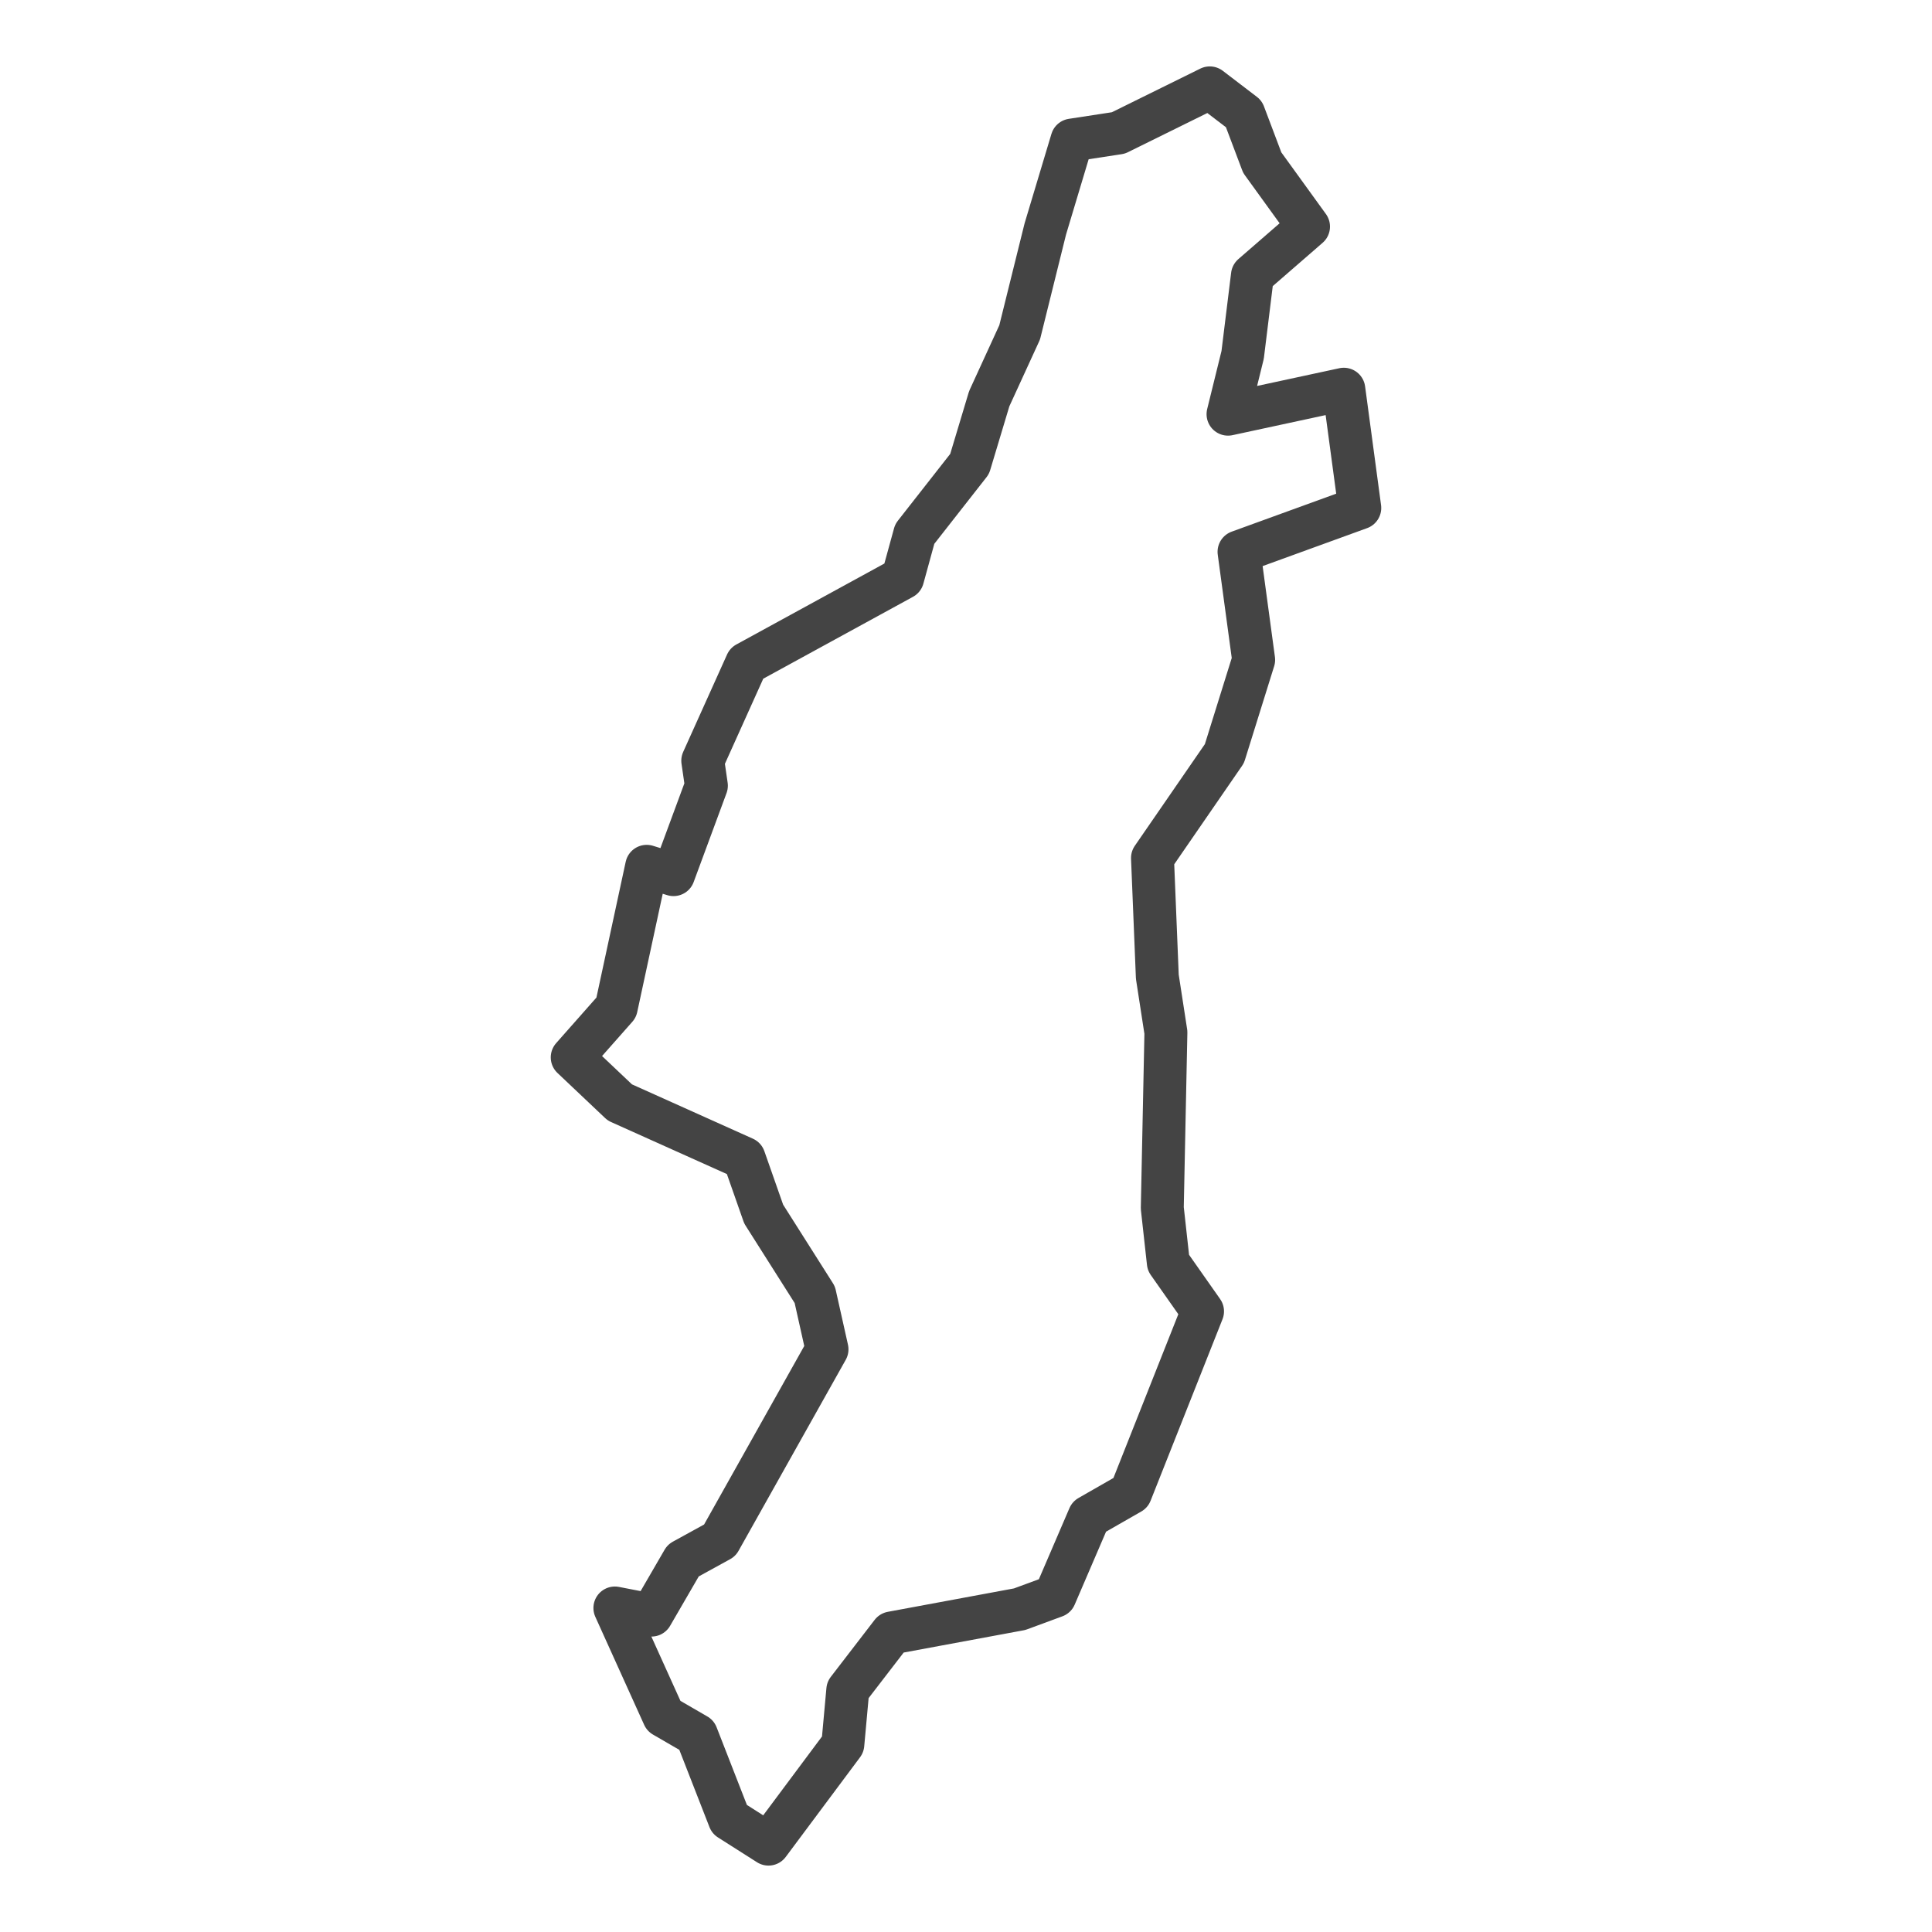 <?xml version='1.0' encoding='UTF-8' ?>
<svg xmlns='http://www.w3.org/2000/svg' xmlns:xlink='http://www.w3.org/1999/xlink' class='svglite' width='144.00pt' height='144.00pt' viewBox='0 0 144.00 144.00'>
<defs>
  <style type='text/css'><![CDATA[
    .svglite line, .svglite polyline, .svglite polygon, .svglite path, .svglite rect, .svglite circle {
      fill: none;
      stroke: #000000;
      stroke-linecap: round;
      stroke-linejoin: round;
      stroke-miterlimit: 10.00;
    }
    .svglite text {
      white-space: pre;
    }
  ]]></style>
</defs>
<rect width='100%' height='100%' style='stroke: none; fill: #FFFFFF;'/>
<defs>
  <clipPath id='cpMC4wMHwxNDQuMDB8MC4wMHwxNDQuMDA='>
    <rect x='0.00' y='0.00' width='144.00' height='144.00' />
  </clipPath>
</defs>
<g clip-path='url(#cpMC4wMHwxNDQuMDB8MC4wMHwxNDQuMDA=)'>
</g>
<defs>
  <clipPath id='cpMzkuNzJ8MTA0LjI4fDAuMDB8MTQ0LjAw'>
    <rect x='39.72' y='0.00' width='64.56' height='144.00' />
  </clipPath>
</defs>
<g clip-path='url(#cpMzkuNzJ8MTA0LjI4fDAuMDB8MTQ0LjAw)'>
<rect x='39.72' y='0.00' width='64.56' height='144.00' style='stroke-width: 1.07; stroke: #FFFFFF; fill: #FFFFFF;' />
</g>
<g clip-path='url(#cpMC4wMHwxNDQuMDB8MC4wMHwxNDQuMDA=)'>
</g>
<g clip-path='url(#cpMzkuNzJ8MTA0LjI4fDAuMDB8MTQ0LjAw)'>
<path d='M 81.18 113.04 L 78.63 118.97 L 76.00 119.94 L 66.46 121.71 L 63.19 125.96 L 62.82 130.02 L 57.28 137.45 L 54.37 135.60 L 51.92 129.32 L 49.47 127.90 L 45.83 119.85 L 48.56 120.38 L 50.92 116.31 L 53.65 114.81 L 61.64 100.57 L 60.73 96.50 L 56.92 90.49 L 55.46 86.33 L 46.20 82.17 L 42.65 78.81 L 45.93 75.10 L 48.20 64.57 L 50.20 65.19 L 52.65 58.56 L 52.38 56.70 L 55.65 49.44 L 67.28 43.08 L 68.18 39.80 L 72.27 34.58 L 73.73 29.72 L 76.00 24.77 L 77.91 17.07 L 79.90 10.44 L 83.36 9.91 L 90.17 6.55 L 92.71 8.49 L 94.08 12.12 L 97.53 16.89 L 93.35 20.52 L 92.62 26.45 L 91.53 30.87 L 100.16 29.01 L 101.35 37.86 L 92.35 41.13 L 93.44 49.18 L 91.26 56.17 L 85.90 63.95 L 86.26 72.80 L 86.90 76.95 L 86.63 90.04 L 87.08 94.11 L 89.63 97.74 L 84.27 111.27 L 81.18 113.04 Z' style='fill-rule: evenodd; stroke-width: 3.20; stroke: #444444; stroke-linecap: butt;' />
</g>
<g clip-path='url(#cpMC4wMHwxNDQuMDB8MC4wMHwxNDQuMDA=)'>
<polyline points='39.72,127.02 39.72,127.02 ' style='stroke-width: 1.07; stroke: #333333; stroke-linecap: butt;' />
<polyline points='39.72,93.48 39.72,93.48 ' style='stroke-width: 1.07; stroke: #333333; stroke-linecap: butt;' />
<polyline points='39.72,59.93 39.72,59.93 ' style='stroke-width: 1.07; stroke: #333333; stroke-linecap: butt;' />
<polyline points='39.72,26.39 39.72,26.39 ' style='stroke-width: 1.07; stroke: #333333; stroke-linecap: butt;' />
<polyline points='44.89,144.00 44.89,144.00 ' style='stroke-width: 1.07; stroke: #333333; stroke-linecap: butt;' />
<polyline points='53.28,144.00 53.28,144.00 ' style='stroke-width: 1.07; stroke: #333333; stroke-linecap: butt;' />
<polyline points='61.67,144.00 61.67,144.00 ' style='stroke-width: 1.07; stroke: #333333; stroke-linecap: butt;' />
<polyline points='70.05,144.00 70.05,144.00 ' style='stroke-width: 1.07; stroke: #333333; stroke-linecap: butt;' />
<polyline points='78.44,144.00 78.44,144.00 ' style='stroke-width: 1.07; stroke: #333333; stroke-linecap: butt;' />
<polyline points='86.83,144.00 86.83,144.00 ' style='stroke-width: 1.07; stroke: #333333; stroke-linecap: butt;' />
<polyline points='95.21,144.00 95.21,144.00 ' style='stroke-width: 1.07; stroke: #333333; stroke-linecap: butt;' />
<polyline points='103.60,144.00 103.60,144.00 ' style='stroke-width: 1.07; stroke: #333333; stroke-linecap: butt;' />
</g>
</svg>
